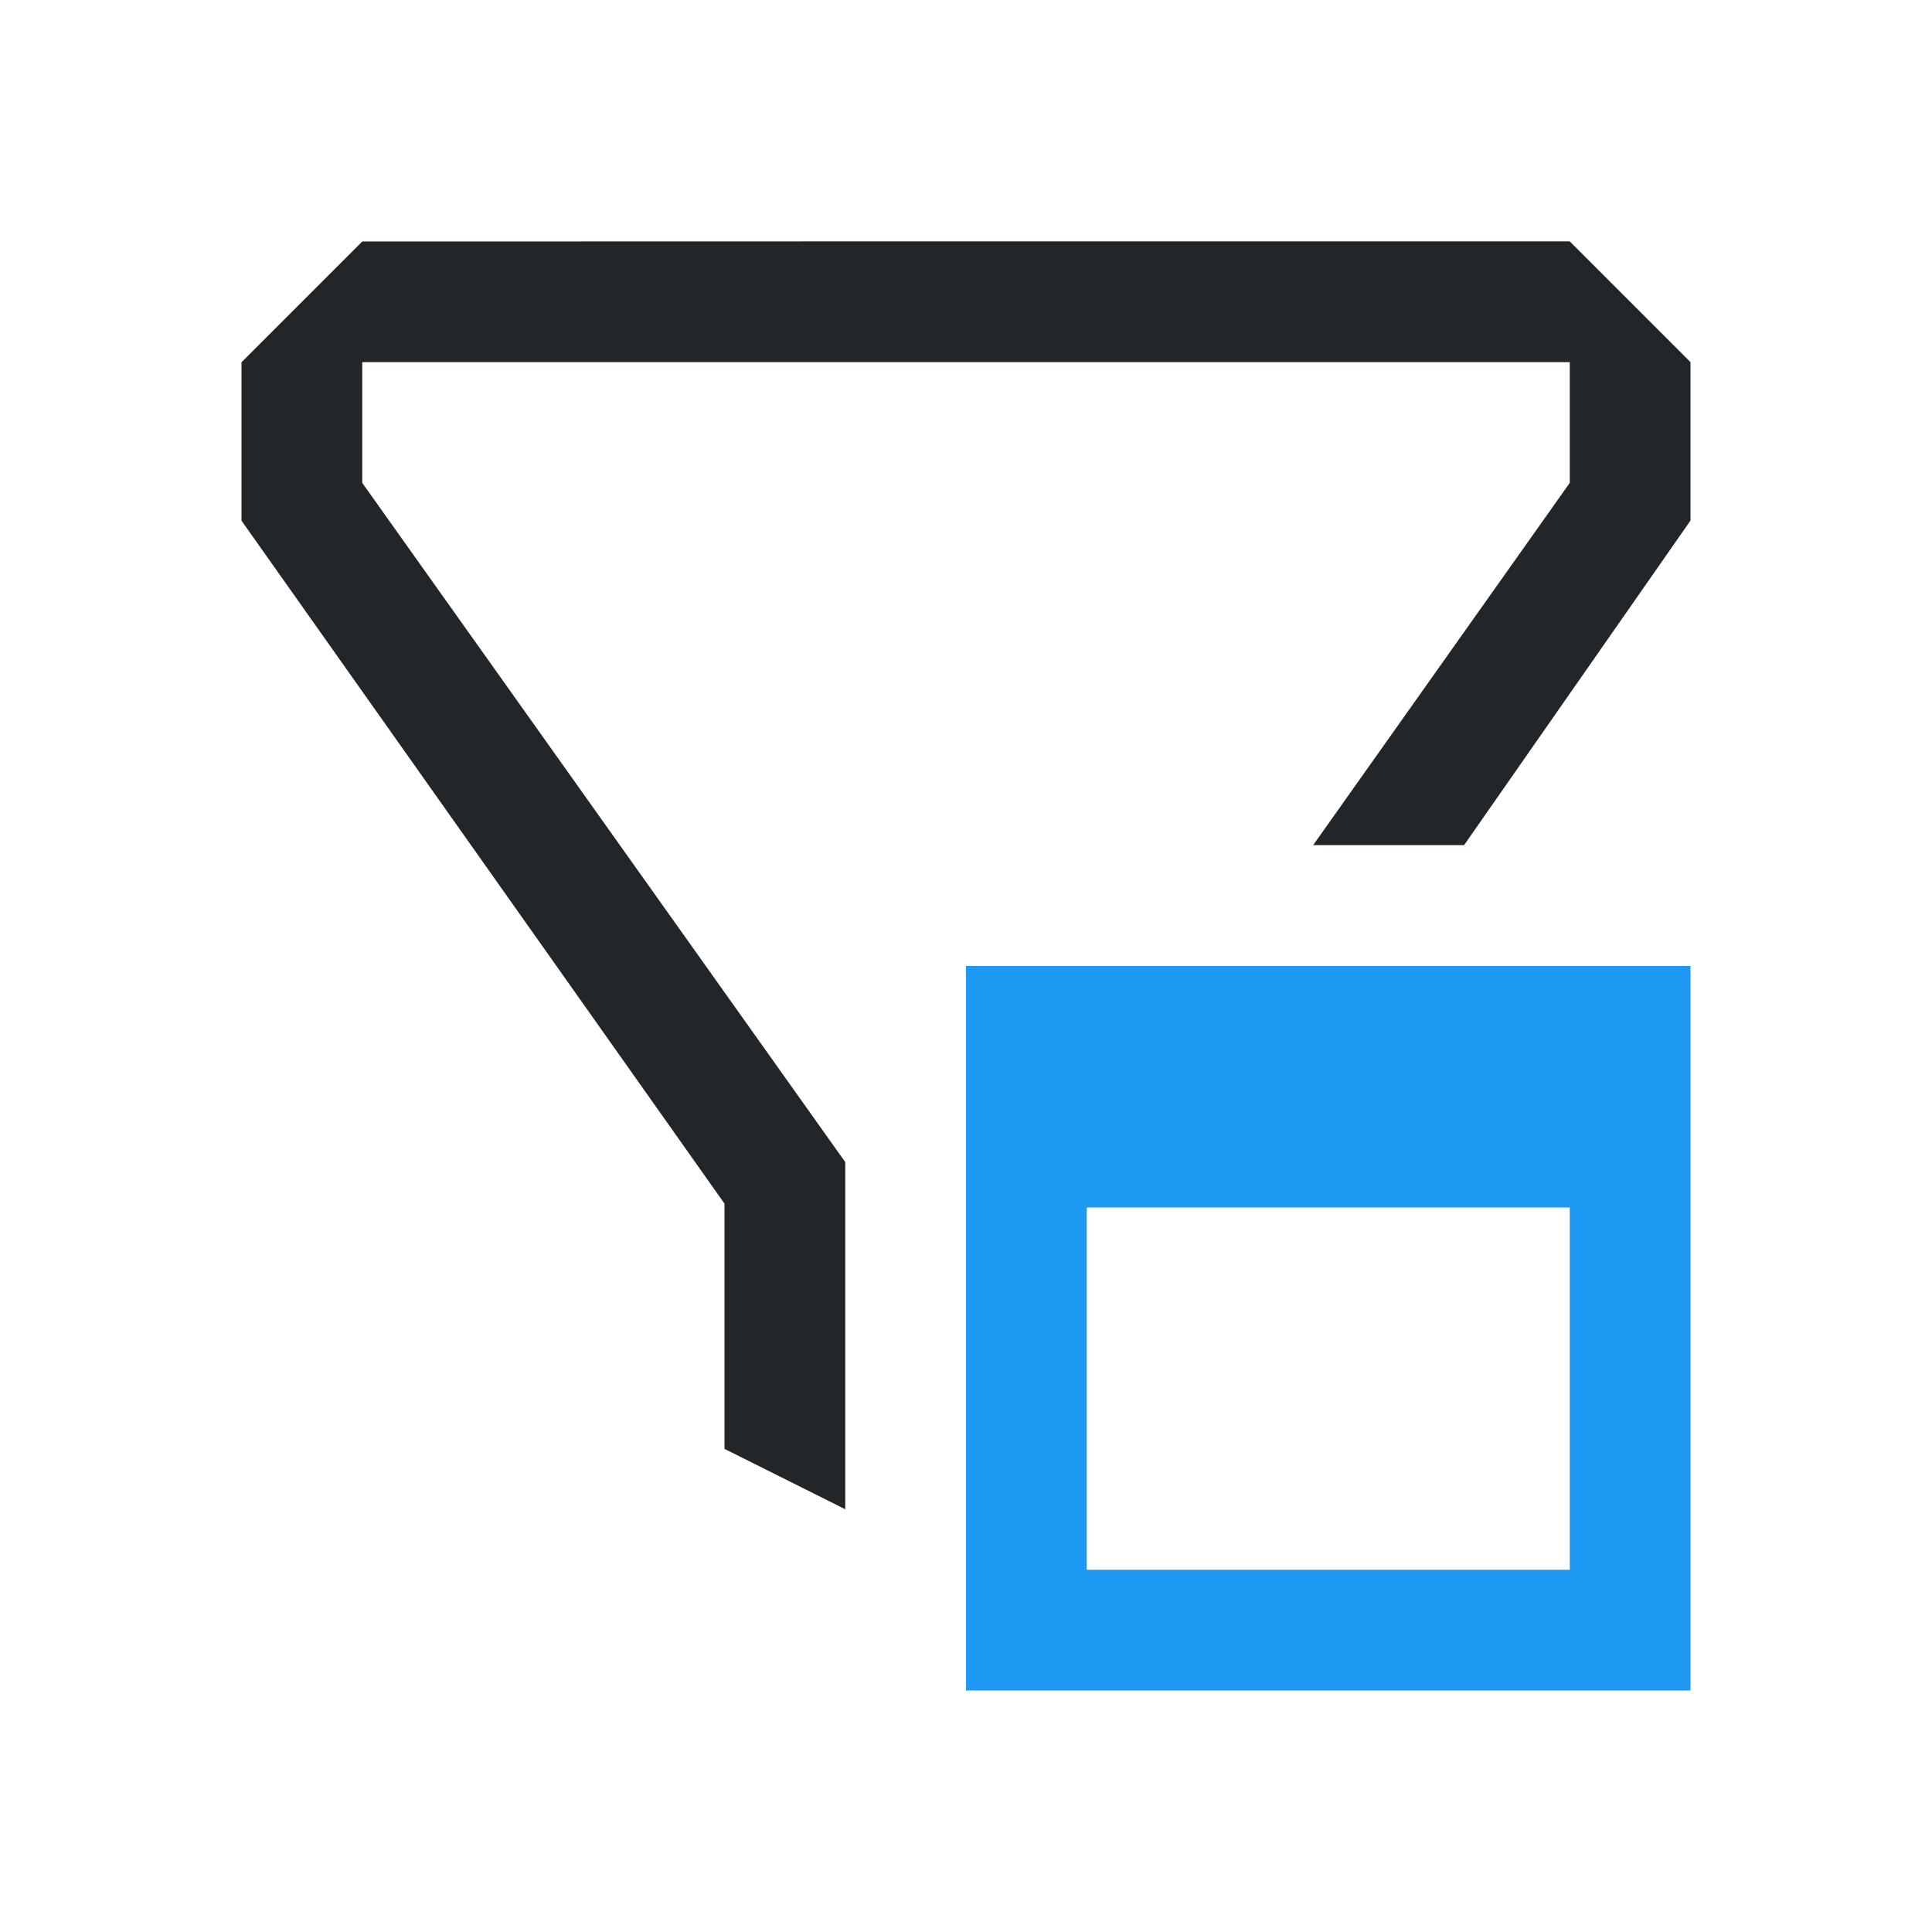 <svg viewBox="0 0 16 16" xmlns="http://www.w3.org/2000/svg"><path d="m3 2-1 1v1 .312l4 5.656v.031 2l1 .5v-1.5-1-.375l-4-5.625v-1h4.25 1.75 4v1l-2.125 3h1.25l1.875-2.688v-1.312l-1-1h-4-1.75z" fill="#232629"/><path d="m8 8v6h6v-6zm1 2h4v3h-4z" fill="#1d99f3"/></svg>